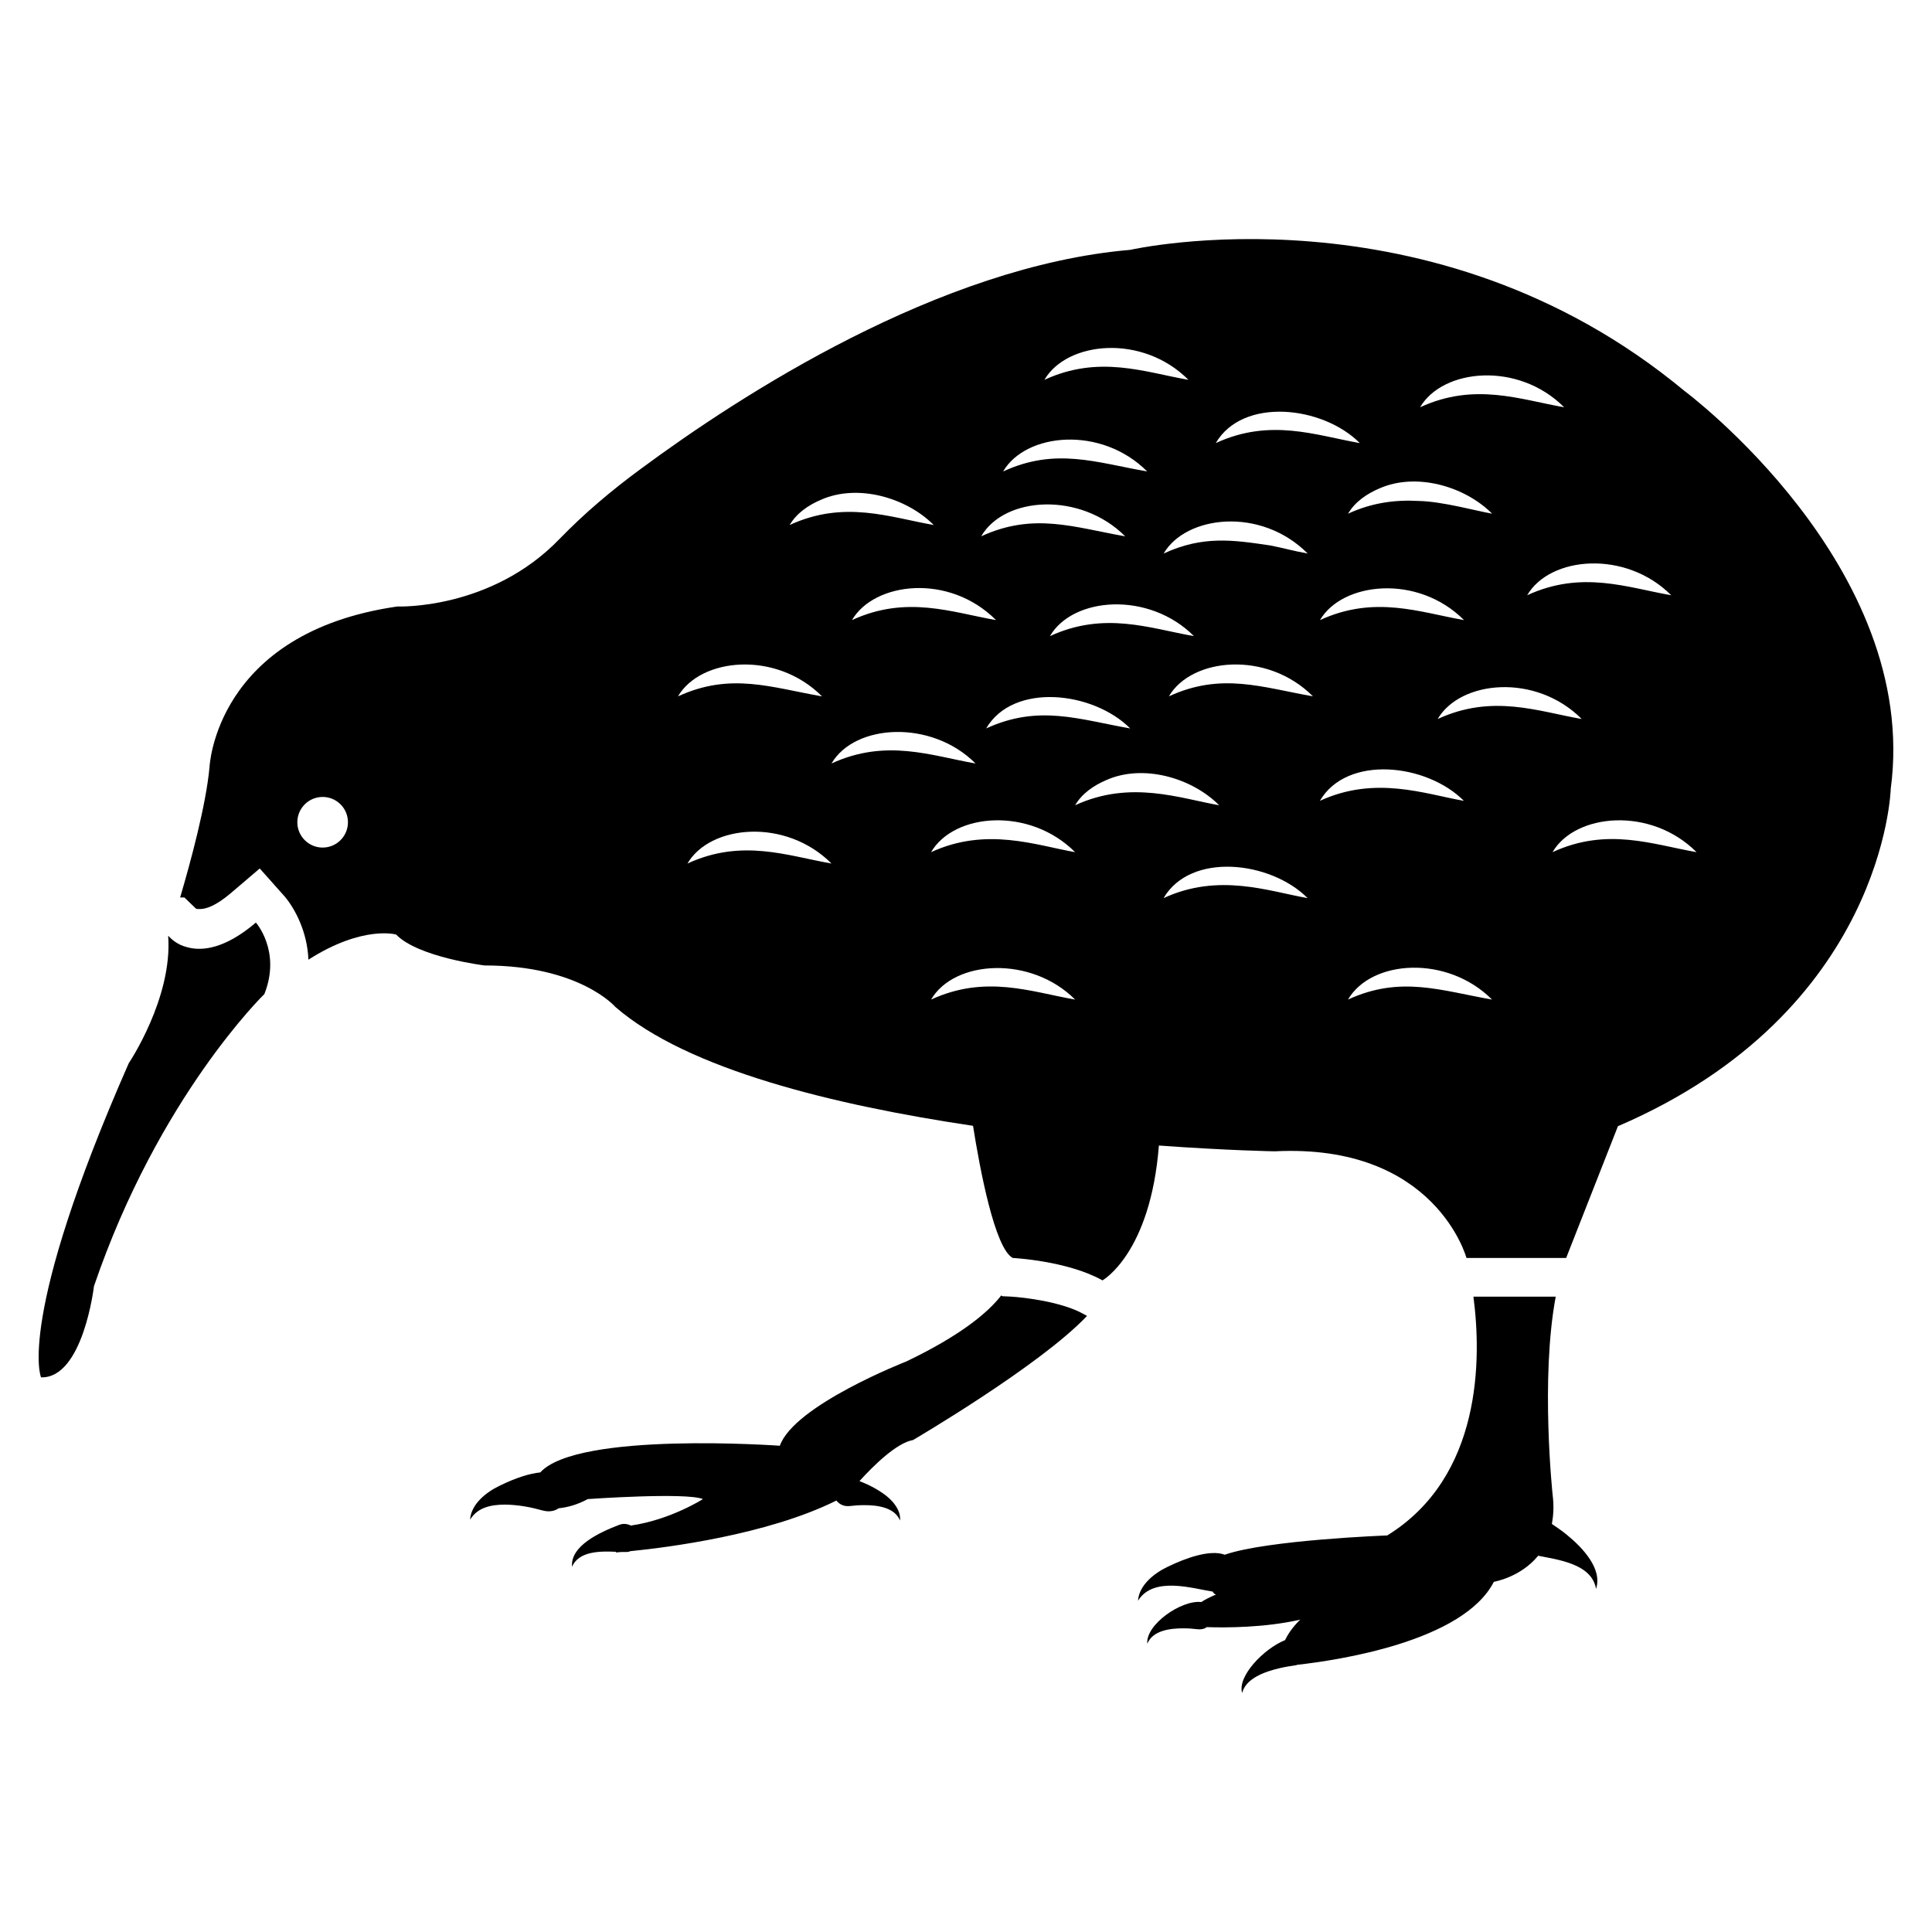 <svg xmlns="http://www.w3.org/2000/svg" viewBox="0 0 50 50" xml:space="preserve"><path d="M33.259 42.445c-.565.231-1.242.945-1.112 1.369.095-.382.595-.555.979-.644.142-.034.258-.049.422-.076.008-.001.016-.007.024-.009 1.029-.115 4.292-.595 5.089-2.148 0 0 .689-.113 1.147-.675.479.101 1.387.197 1.497.858.172-.515-.342-1.065-.762-1.405-.118-.098-.26-.194-.38-.275.039-.221.056-.464.019-.753 0 0-.32-3 .08-5.13h-2.13c.21 1.59.23 4.66-2.23 6.18 0 0-3.106.116-4.206.499-.38-.144-1.026.092-1.48.314-.356.169-.74.483-.764.877.398-.648 1.434-.311 1.931-.237.023.039.05.07.089.077 0 0-.2.074-.382.194-.515-.061-1.443.583-1.398 1.077.142-.34.582-.4.948-.397.314 0.0.393.058.539.001.019-.007.033-.022.05-.032.487.016 1.499.017 2.422-.194 0 0-.253.229-.393.529zM23.632 37.266s3.28-1.92 4.5-3.21l-.09-.05c-.57-.32-1.55-.43-1.88-.45l-.22-.01-.03-.02c-.35.45-1.06 1.04-2.46 1.71 0 0-2.9 1.13-3.27 2.18 0 0-5.231-.379-6.2.69-.265.028-.608.127-1.052.345-.356.169-.74.483-.764.877.203-.33.563-.385.891-.389.169.001.338.017.505.044.434.068.531.164.745.118.056-.012.105-.037.152-.067.22-.023.473-.087.753-.238 0 0 2.54-.18 2.98 0 0 0-.846.541-1.867.685-.09-.046-.197-.058-.299-.018l-.009.003c-.506.195-1.262.544-1.212 1.083.173-.414.744-.406 1.133-.389.001.006.003.017.003.017s.055-.004.147-.012c.091.003.167.003.203-.011.006-.002.009-.007.015-.009.953-.094 3.561-.424 5.34-1.311.038.048.087.092.16.12.146.056.225-.001.539-.001.367-.003.806.057.948.397.026-.28-.21-.545-.443-.703-.12-.084-.247-.155-.377-.218-.053-.026-.145-.064-.23-.099.36-.396.96-.99 1.39-1.063zM48.932 20.416c.77-5.76-5.34-10.3-5.34-10.3-6.54-5.43-14.34-3.65-14.34-3.65-4.94.42-10.09 3.76-12.67 5.67-.75.55-1.46 1.15-2.1 1.81-1.78 1.85-4.2 1.75-4.2 1.75-4.72.68-4.86 4.16-4.86 4.16-.09.97-.48 2.42-.76 3.37h.11l.3.29c.03.01.06.01.1.01.16 0 .41-.08.8-.41l.75-.64.65.73c.25.3.58.89.61 1.63 1.41-.9 2.27-.65 2.27-.65.57.59 2.29.8 2.29.8 2.46 0 3.38 1.07 3.38 1.07 1.87 1.63 5.7 2.55 9.26 3.08.17 1.08.56 3.18 1.03 3.42 0 0 1.41.07 2.32.58 0 0 1.24-.69 1.46-3.49 1.79.13 3 .15 3 .15 4.16-.21 4.96 2.76 4.96 2.76h2.58l1.34-3.41c6.91-2.97 7.06-8.73 7.06-8.73zM8.35 21.935c-.361 0-.655-.293-.655-.655 0-.362.293-.655.655-.655.362 0 .655.293.655.655 0 .361-.293.655-.655.655zm34.901-6.53c-1.141-.199-2.314-.652-3.728 0 .592-1.014 2.553-1.179 3.728 0zM40.48 10.54c-1.141-.199-2.314-.652-3.728 0 .585-1.002 2.538-1.193 3.728 0zm-4.782 2.101c.945-.42 2.205-.063 2.918.653-.403-.07-1.292-.317-1.896-.329-.611-.034-1.211.043-1.832.329.177-.304.483-.514.81-.653zm2.191 3.407c-1.141-.2-2.314-.652-3.728 0 .576-.986 2.529-1.202 3.728 0zm-2.697-4.581c-1.141-.2-2.314-.652-3.728 0 .697-1.194 2.764-.967 3.728 0zm-5.942 7.385c-1.321-.231-2.368-.627-3.728 0 .698-1.198 2.769-.962 3.728 0zm-7.201-2.804c.574-.983 2.509-1.223 3.728 0-1.141-.199-2.314-.652-3.728 0zm5.123.415c.598-1.025 2.566-1.165 3.728 0-1.141-.199-2.314-.652-3.728 0zm2.943-2.138c.574-.983 2.509-1.223 3.728 0-.343-.06-.655-.149-.97-.209-.955-.141-1.738-.262-2.758.209zm.642-4.495c-1.141-.2-2.314-.652-3.728 0 .584-1 2.536-1.196 3.728 0zm-1.068 2.371c-1.333-.233-2.37-.626-3.728 0 .585-1.002 2.538-1.193 3.728 0zm-.569 1.679c-1.321-.231-2.368-.627-3.728 0 .609-1.044 2.576-1.156 3.728 0zm-7.873-.946c.943-.419 2.203-.064 2.918.653-1.141-.199-2.314-.652-3.728 0 .177-.304.483-.514.81-.653zm.027 5.088c-1.321-.231-2.368-.627-3.728 0 .585-1.002 2.538-1.194 3.728 0zm-3.483 4.326c.587-1.005 2.542-1.19 3.728 0-1.141-.199-2.314-.652-3.728 0zm3.728-2.589c.601-1.03 2.587-1.145 3.728 0-1.141-.199-2.314-.652-3.728 0zm2.577 6.11c.601-1.03 2.587-1.145 3.728 0-1.141-.199-2.314-.652-3.728 0zm0-3.815c.596-1.02 2.554-1.177 3.728 0-1.011-.177-2.294-.661-3.728 0zm3.728-1.214c.177-.304.483-.514.81-.653.943-.419 2.203-.065 2.918.653-1.011-.177-2.294-.661-3.728 0zm2.289 2.403c.7-1.2 2.77-.961 3.728 0-1.011-.177-2.294-.661-3.728 0zm.138-5.222c.586-1.005 2.542-1.19 3.728 0-1.321-.231-2.368-.627-3.728 0zm7.635 2.705c-1.011-.177-2.294-.661-3.728 0 .698-1.196 2.76-.971 3.728 0zm-3 5.143c.605-1.037 2.571-1.161 3.728 0-1.321-.231-2.368-.627-3.728 0zm2.321-7.261c.583-1 2.536-1.196 3.728 0-1.141-.2-2.314-.652-3.728 0zm2.972 3.446c.586-1.004 2.541-1.191 3.728 0-1.141-.2-2.314-.652-3.728 0z"/><path d="M2.432 33.286c1.67-4.9 4.41-7.56 4.41-7.56.44-1.11-.22-1.85-.22-1.85-.81.69-1.4.74-1.77.64-.29-.07-.44-.24-.49-.29-.01 0-.01-.01-.01-.01.12 1.61-1.02 3.3-1.02 3.3-2.92 6.64-2.27 8.13-2.27 8.13 1.09.03 1.37-2.36 1.37-2.36z"/></svg>